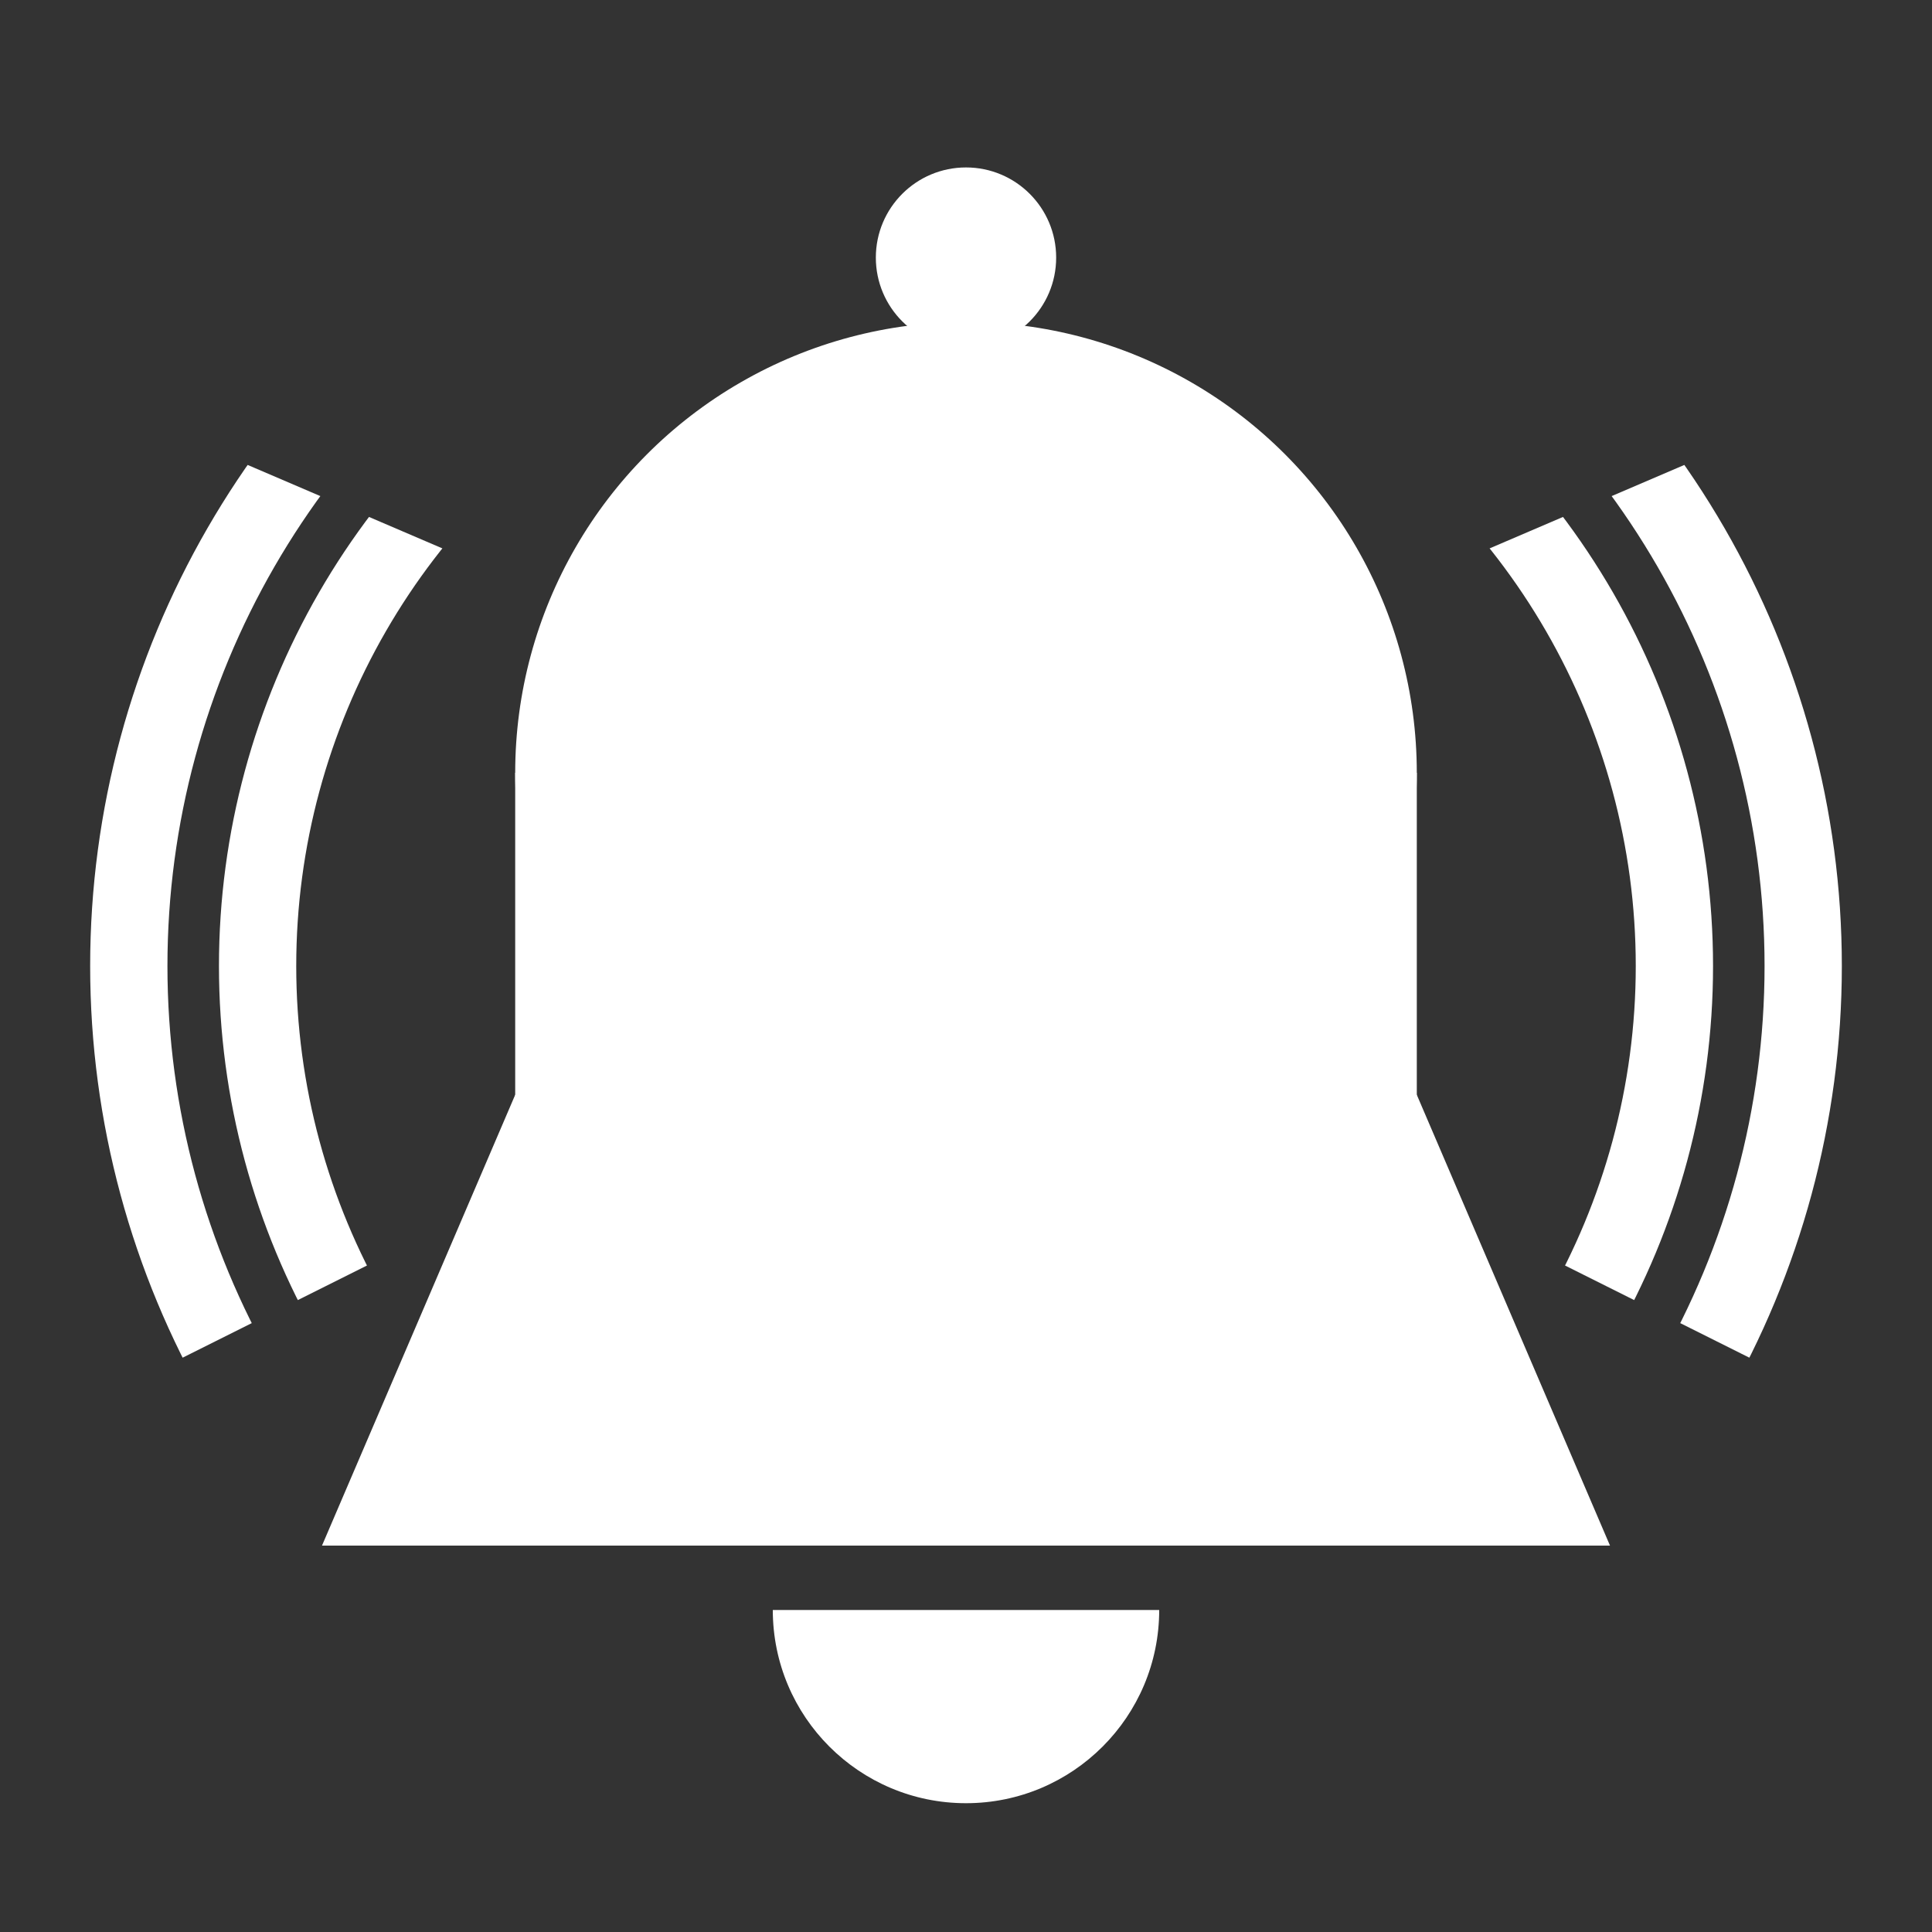 <svg xmlns="http://www.w3.org/2000/svg" xmlns:xlink="http://www.w3.org/1999/xlink" viewBox="0 0 300 300">

<rect x="0" y="0" width="300" height="300" fill="#333333" stroke="none"/>

<defs>
  <!-- ベルの下の丸を、半円にするクリップ -->
  <clipPath id="cut-off-top">
    <rect x="0" y="250" width="200" height="40" />
  </clipPath>

  <!-- 外側の二つの輪っかを、左右だけ残すクリップ -->
  <clipPath id="cut-off-circle">
    <path d="
    M 150,120
    L 10,60
    L 10,220
    L 150,150
    L 290,220
    L 290,60
    L 150,120
    "
    />
  </clipPath>
</defs>

<!-- ベル本体 -->
<symbol id="bell">
  <circle
    cx="150"
    cy="40"
    r="14"
  >
  </circle>

  <circle
    cx="150"
    cy="120"
    r="70"
  >
  </circle>

  <rect
    x="80"
    y="120"
    width="140"
    height="70"
  />

  <path d="
  M 80, 170
  L 50, 240
  L 250,240
  L 220,170
  L 80,170
  "
  />

  <circle
    cx="150" cy="250" r="30"
    clip-path="url(#cut-off-top)"
  />
</symbol>

<!-- 両側の鳴り -->
<symbol id="wave">
  <circle
    cx="150" cy="150" r="130"
    stroke-width="12"
    fill="transparent"
    clip-path="url(#cut-off-circle)"
  />

  <circle
    cx="150" cy="150" r="110"
    stroke-width="12"
    fill="transparent"
    clip-path="url(#cut-off-circle)"
  />
</symbol>

<g id="main">
  <use xlink:href="#bell" fill="#fff"/>
  <use xlink:href="#wave" stroke="#fff"/>
</g>

</svg>

